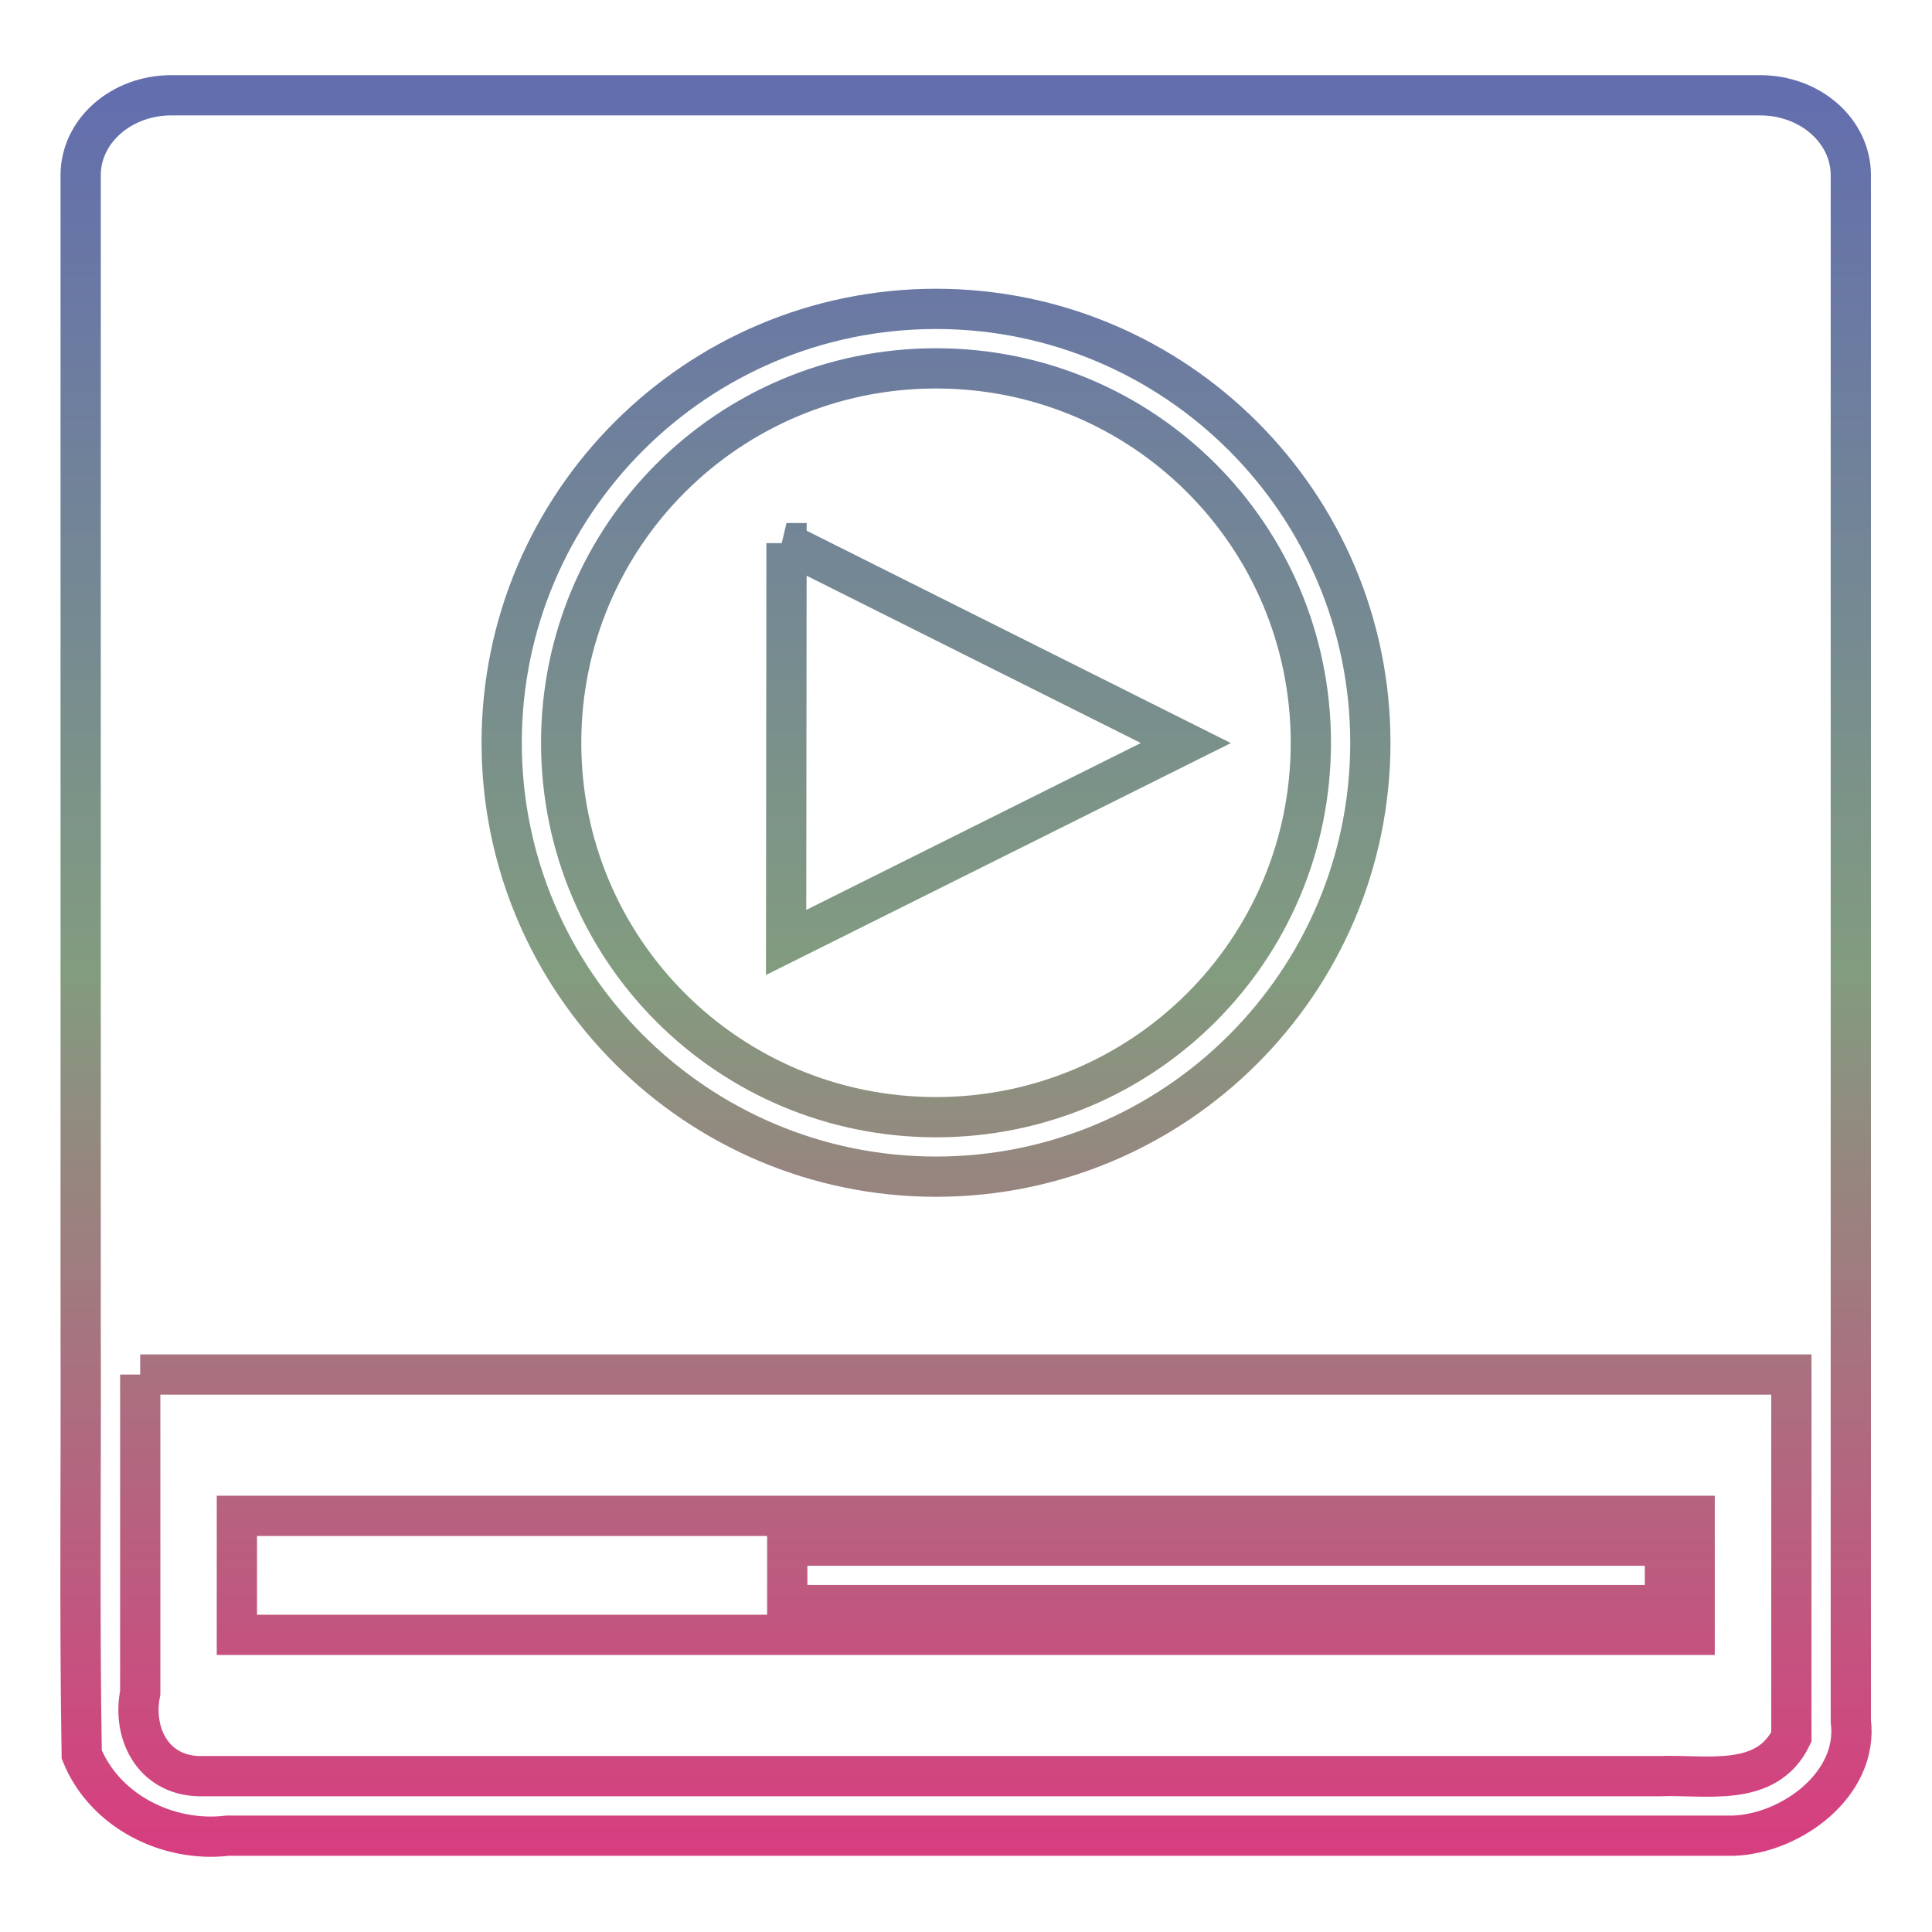 <svg xmlns="http://www.w3.org/2000/svg" xmlns:xlink="http://www.w3.org/1999/xlink" width="48" height="48">
  <defs id="acyl-settings">
    <linearGradient x1="0%" y1="0%" x2="0%" y2="100%" id="acyl-gradient">
      <stop offset="0%" style="stop-color:#636EAE;stop-opacity:1"/>
      <stop offset="50%" style="stop-color:#829C7F;stop-opacity:1"/>
      <stop offset="100%" style="stop-color:#D73E7F;stop-opacity:1"/>
    </linearGradient>
    <g id="acyl-filter">
  </g>
    <g id="acyl-drawing">
      <path d="m 4.26,2.367 c -1.249,0 -2.256,0.886 -2.256,1.986 l 0,28.318 0,0.37 c 0.012,3.516 -0.031,7.034 0.026,10.548 0.571,1.411 2.143,2.196 3.626,2.018 l 37.409,0 c 1.44,-0.05 3.118,-1.282 2.918,-2.851 l 0,-9.715 0,-0.37 0,-28.318 c 0,-1.1 -1.006,-1.986 -2.256,-1.986 l -39.468,0 z m 18.995,5.307 c 5.951,0 10.791,4.835 10.791,10.78 0,5.946 -4.84,10.78 -10.791,10.78 -5.951,0 -10.791,-4.835 -10.791,-10.78 0,-5.946 4.84,-10.78 10.791,-10.78 z m 0,1.478 c -5.153,0 -9.313,4.156 -9.313,9.302 0,5.146 4.16,9.302 9.313,9.302 5.153,0 9.313,-4.156 9.313,-9.302 0,-5.146 -4.16,-9.302 -9.313,-9.302 z m -3.715,4.342 9.922,4.967 -9.931,4.954 0.01,-9.921 z m -16.057,20.656 41.023,0 0,9.005 c -0.619,1.278 -2.127,0.927 -3.273,0.973 l -36.309,0 c -1.141,-0.04 -1.642,-1.085 -1.44,-2.072 l 0,-7.906 z m 2.402,3.511 0,2.957 36.218,0 0,-2.957 -36.218,0 z m 13.674,0.739 21.805,0 0,1.478 -21.805,0 0,-1.478 z" id="path-main"/>
    </g>
  </defs>
  <g id="acyl-visual">
    <use id="visible1" transform="translate(24,24) scale(1.00) translate(-24,-24)" style="fill:rgb(0,0,0);fill-opacity:0.00;stroke:url(#acyl-gradient);stroke-width:1.00" xlink:href="#acyl-drawing"/>
  </g>
</svg>
